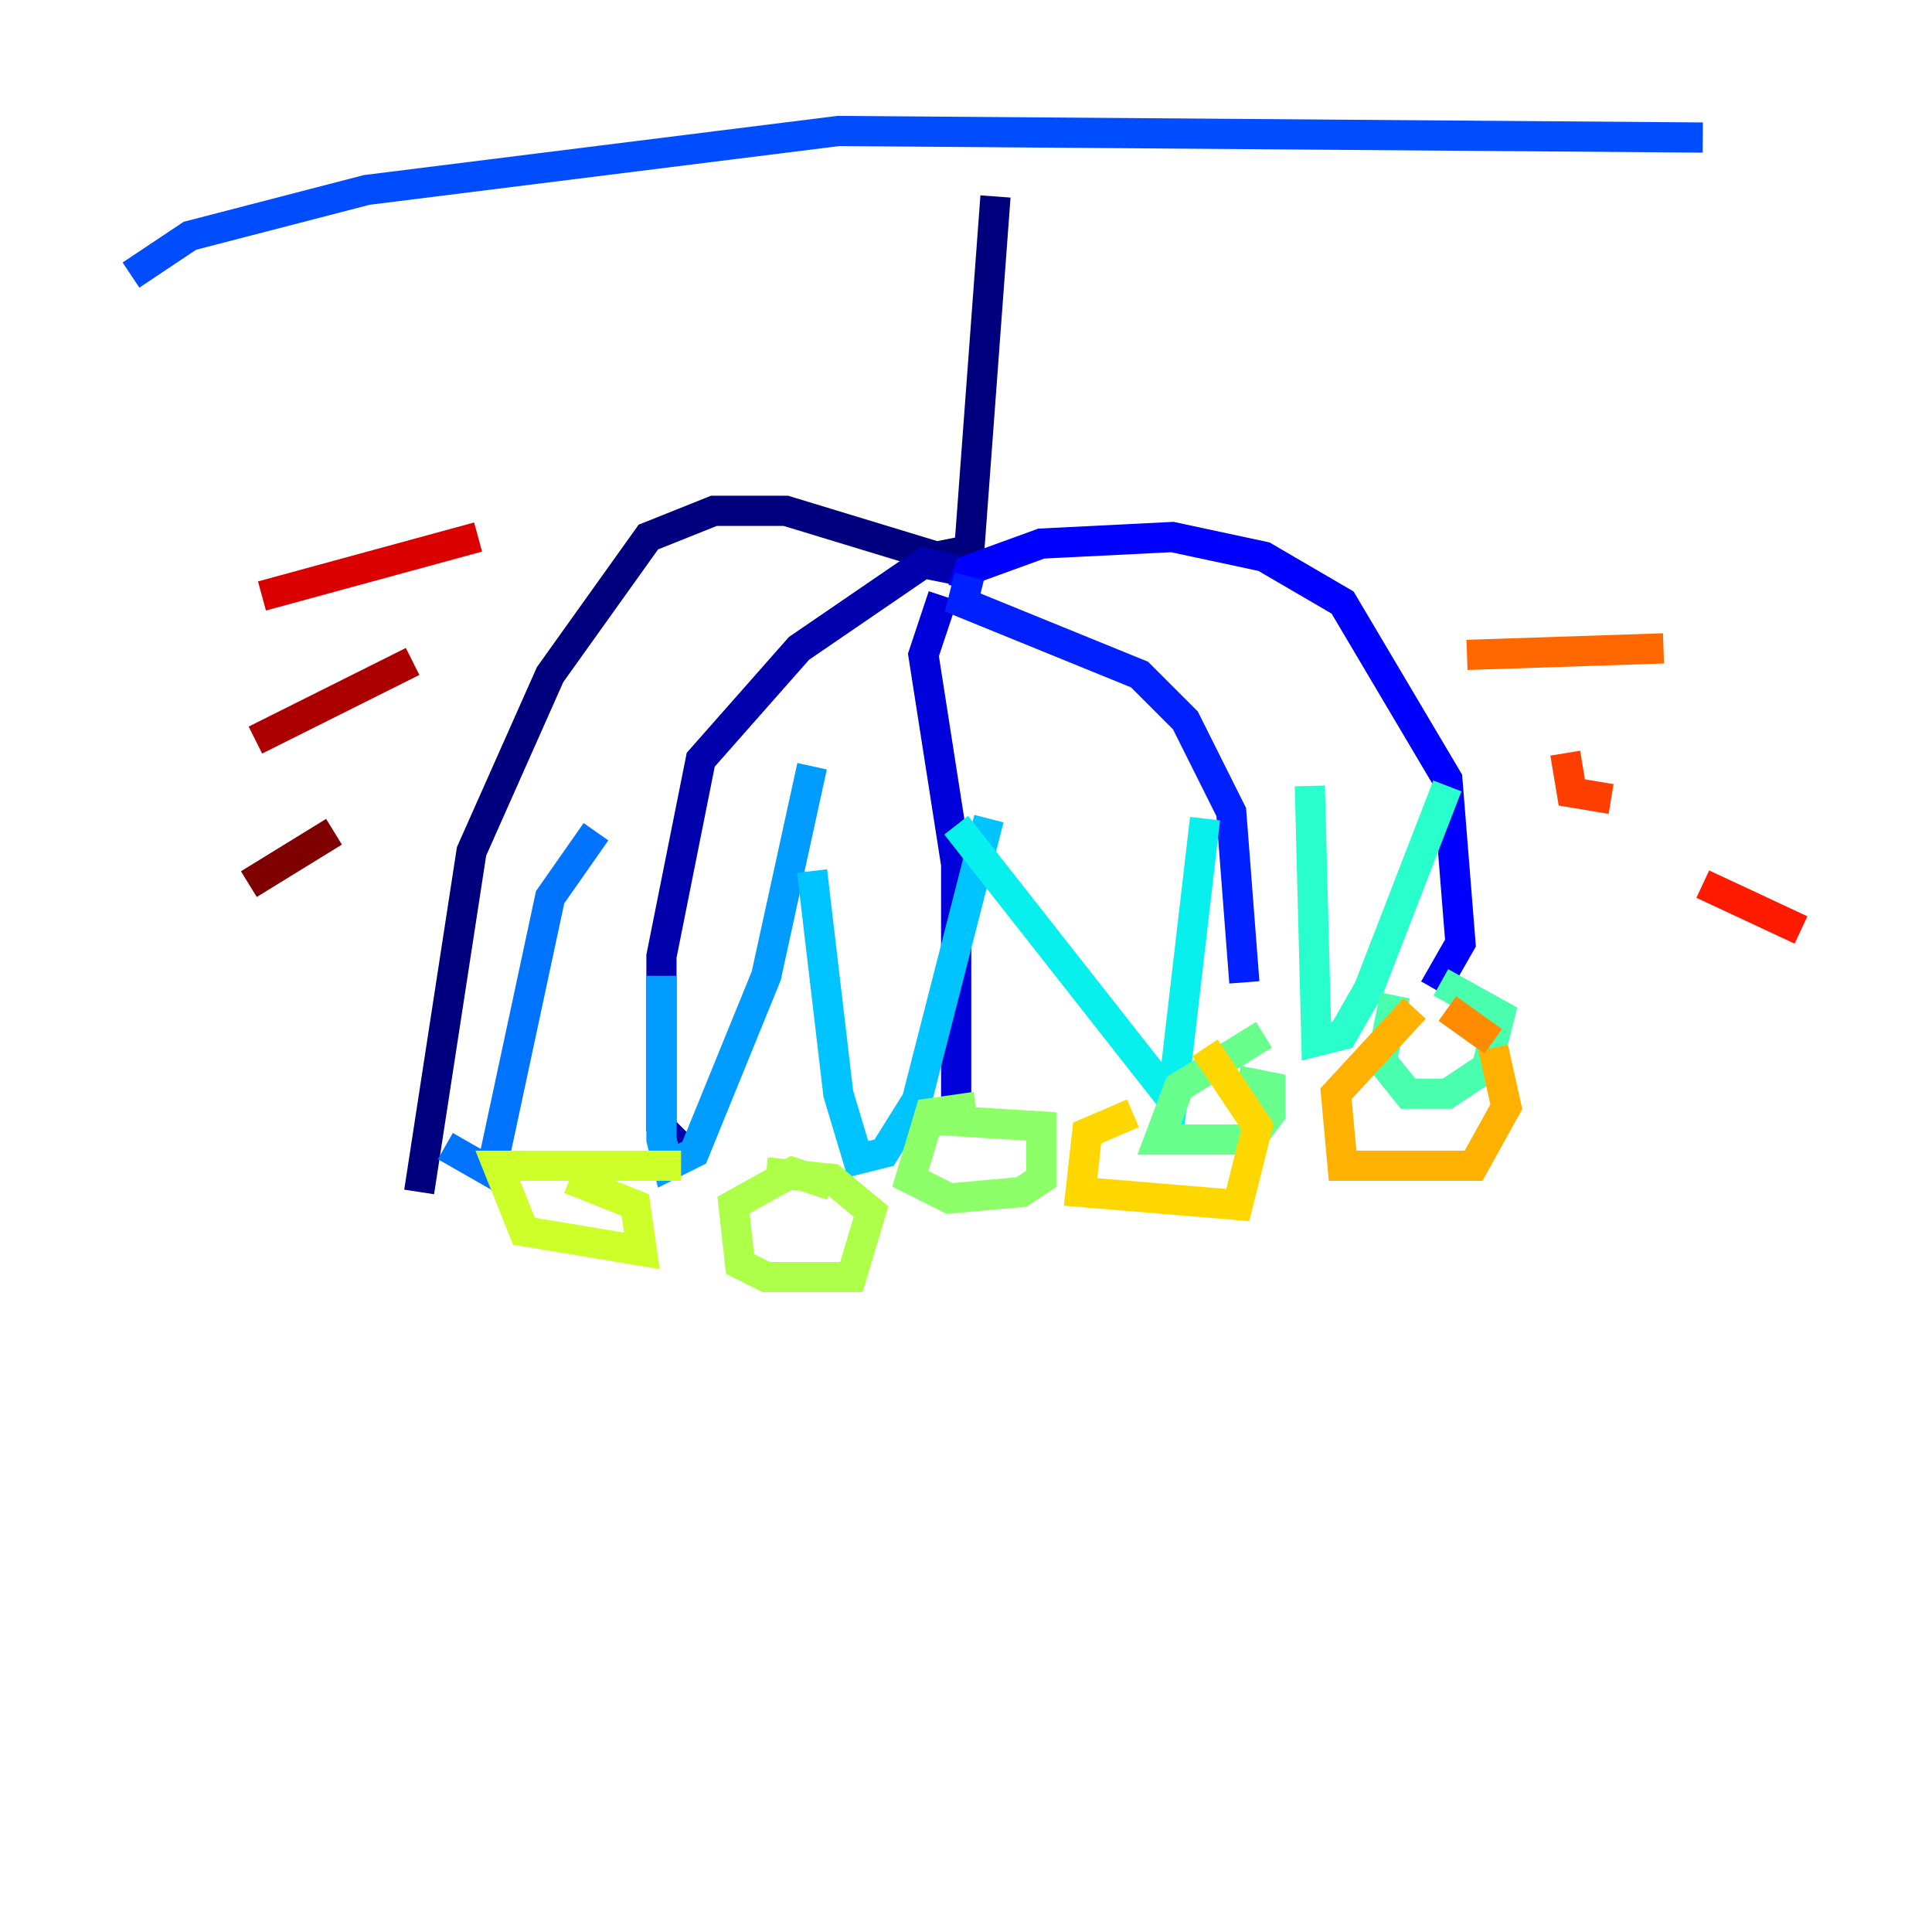 <?xml version="1.0" encoding="utf-8" ?>
<svg baseProfile="tiny" height="128" version="1.2" viewBox="0,0,128,128" width="128" xmlns="http://www.w3.org/2000/svg" xmlns:ev="http://www.w3.org/2001/xml-events" xmlns:xlink="http://www.w3.org/1999/xlink"><defs /><polyline fill="none" points="65.953,13.017 64.217,36.447 62.047,36.881 52.068,33.844 47.295,33.844 42.956,35.58 36.447,44.691 31.241,56.407 27.77,78.969" stroke="#00007f" stroke-width="2" /><polyline fill="none" points="63.349,37.749 61.18,37.315 52.936,42.956 46.427,50.332 43.824,63.349 43.824,74.63 44.691,75.932 45.559,75.064" stroke="#0000ac" stroke-width="2" /><polyline fill="none" points="62.481,39.485 61.18,43.39 63.349,57.275 63.349,72.895" stroke="#0000da" stroke-width="2" /><polyline fill="none" points="63.783,39.051 64.217,37.749 68.99,36.014 77.668,35.58 83.742,36.881 88.949,39.919 95.891,51.634 96.759,62.481 95.024,65.519" stroke="#0000ff" stroke-width="2" /><polyline fill="none" points="64.217,38.183 63.783,39.919 75.498,44.691 78.536,47.729 81.573,53.803 82.441,65.085" stroke="#0020ff" stroke-width="2" /><polyline fill="none" points="112.814,9.112 55.539,8.678 24.298,12.583 12.583,15.62 8.678,18.224" stroke="#004cff" stroke-width="2" /><polyline fill="none" points="29.505,75.932 32.542,77.668 36.447,59.444 39.485,55.105" stroke="#0074ff" stroke-width="2" /><polyline fill="none" points="43.824,64.651 43.824,75.498 44.258,77.234 45.993,76.366 50.766,64.651 53.803,50.766" stroke="#009cff" stroke-width="2" /><polyline fill="none" points="65.519,54.237 60.746,72.895 58.576,76.366 56.841,76.8 55.539,72.461 53.803,57.709" stroke="#00c4ff" stroke-width="2" /><polyline fill="none" points="79.837,54.237 77.668,72.895 63.349,54.671" stroke="#08f0ed" stroke-width="2" /><polyline fill="none" points="86.78,52.068 87.214,68.99 88.949,68.556 90.685,65.519 95.891,52.068" stroke="#29ffcd" stroke-width="2" /><polyline fill="none" points="92.42,65.953 91.552,70.291 93.288,72.461 95.891,72.461 98.495,70.725 99.363,67.254 95.458,65.085" stroke="#49ffad" stroke-width="2" /><polyline fill="none" points="83.742,68.556 78.102,72.027 76.8,75.498 82.875,75.498 84.176,73.763 84.176,72.027 82.007,71.593" stroke="#69ff8d" stroke-width="2" /><polyline fill="none" points="64.651,73.329 61.614,73.763 60.312,78.102 62.915,79.403 67.688,78.969 68.99,78.102 68.99,74.63 62.047,74.197" stroke="#8dff69" stroke-width="2" /><polyline fill="none" points="55.105,78.536 52.502,77.668 48.597,79.837 49.031,83.742 50.766,84.61 56.407,84.61 57.709,80.271 55.105,78.102 50.766,77.668" stroke="#adff49" stroke-width="2" /><polyline fill="none" points="45.125,77.234 32.976,77.234 34.712,81.573 42.522,82.875 42.088,79.837 37.749,78.102" stroke="#cdff29" stroke-width="2" /><polyline fill="none" points="29.071,77.234 29.071,77.234" stroke="#edff08" stroke-width="2" /><polyline fill="none" points="75.064,73.763 72.027,75.064 71.593,78.969 82.007,79.837 83.308,74.63 79.837,69.424" stroke="#ffd700" stroke-width="2" /><polyline fill="none" points="93.722,66.82 88.515,72.461 88.949,77.234 97.627,77.234 99.797,73.329 98.929,69.424" stroke="#ffb100" stroke-width="2" /><polyline fill="none" points="98.929,68.99 95.891,66.82" stroke="#ff8c00" stroke-width="2" /><polyline fill="none" points="97.193,43.39 110.21,42.956" stroke="#ff6700" stroke-width="2" /><polyline fill="none" points="103.702,49.898 104.136,52.502 106.739,52.936" stroke="#ff3f00" stroke-width="2" /><polyline fill="none" points="112.814,58.576 119.322,61.614" stroke="#ff1a00" stroke-width="2" /><polyline fill="none" points="31.675,35.58 17.356,39.485" stroke="#da0000" stroke-width="2" /><polyline fill="none" points="27.336,43.824 16.922,49.031" stroke="#ac0000" stroke-width="2" /><polyline fill="none" points="22.129,55.105 16.488,58.576" stroke="#7f0000" stroke-width="2" /></svg>